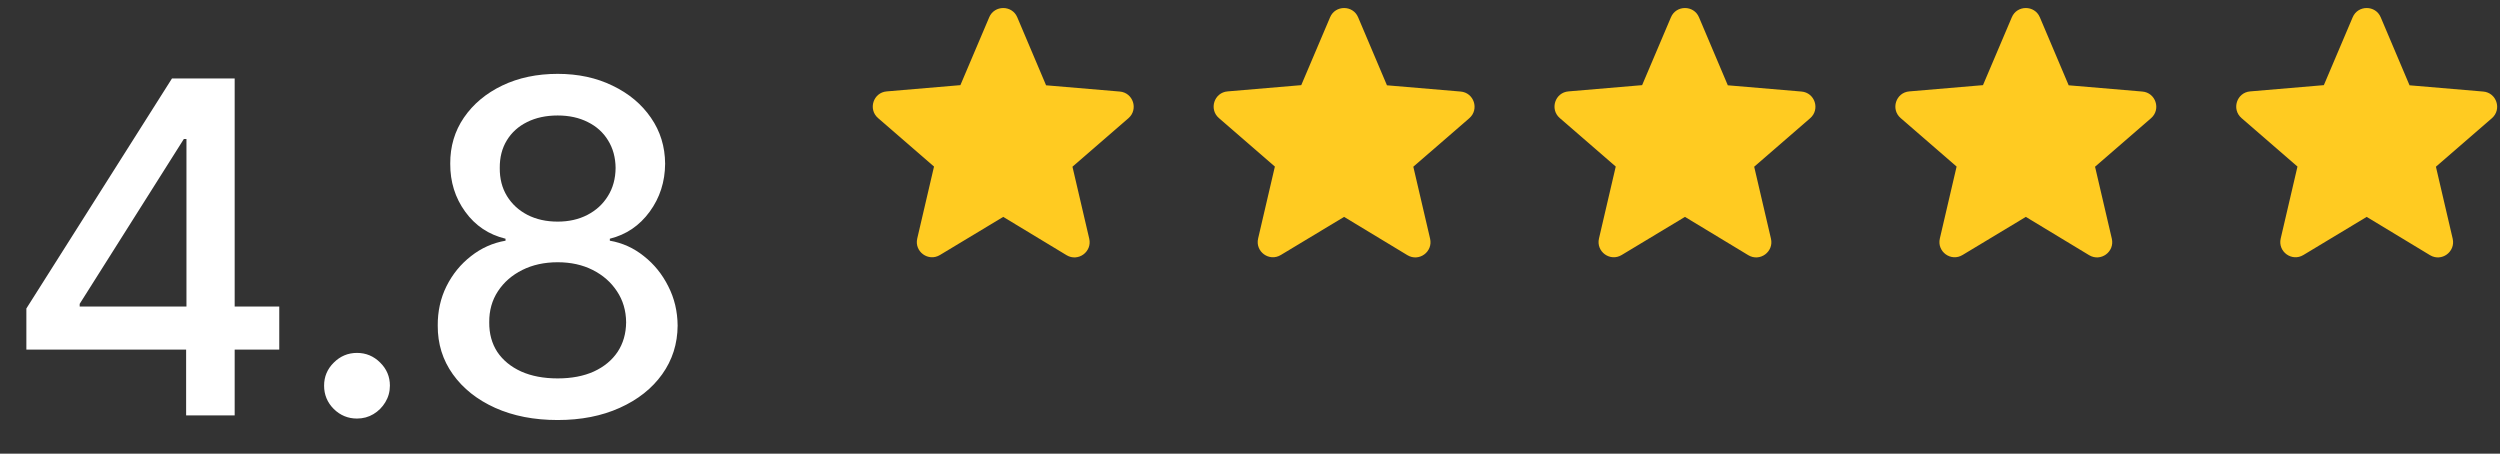 <svg width="259" height="47" viewBox="0 0 259 47" fill="none" xmlns="http://www.w3.org/2000/svg">
    <rect x="0" y="0" width="259" height="47" fill="#333333" stroke="none"/>
    <path
        d="M2.732 36.22V31.959L17.817 8.129H21.175V14.402H19.045L8.255 31.481V31.754H28.931V36.22H2.732ZM19.283 43.038V34.924L19.317 32.981V8.129H24.312V43.038H19.283ZM36.985 43.362C36.053 43.362 35.252 43.032 34.581 42.373C33.911 41.703 33.576 40.896 33.576 39.953C33.576 39.021 33.911 38.226 34.581 37.566C35.252 36.896 36.053 36.561 36.985 36.561C37.917 36.561 38.718 36.896 39.388 37.566C40.059 38.226 40.394 39.021 40.394 39.953C40.394 40.578 40.235 41.152 39.917 41.674C39.61 42.186 39.201 42.595 38.689 42.902C38.178 43.209 37.61 43.362 36.985 43.362ZM57.776 43.515C55.333 43.515 53.174 43.095 51.299 42.254C49.435 41.413 47.975 40.254 46.918 38.777C45.861 37.299 45.339 35.618 45.35 33.731C45.339 32.254 45.64 30.896 46.253 29.657C46.878 28.407 47.725 27.368 48.793 26.538C49.861 25.697 51.054 25.163 52.373 24.936V24.731C50.634 24.311 49.242 23.379 48.197 21.936C47.151 20.493 46.634 18.834 46.645 16.959C46.634 15.174 47.106 13.584 48.06 12.186C49.026 10.777 50.35 9.669 52.032 8.862C53.714 8.055 55.628 7.652 57.776 7.652C59.901 7.652 61.799 8.061 63.469 8.879C65.151 9.686 66.475 10.794 67.441 12.203C68.407 13.601 68.895 15.186 68.907 16.959C68.895 18.834 68.361 20.493 67.305 21.936C66.248 23.379 64.873 24.311 63.179 24.731V24.936C64.486 25.163 65.662 25.697 66.708 26.538C67.765 27.368 68.606 28.407 69.231 29.657C69.867 30.896 70.191 32.254 70.202 33.731C70.191 35.618 69.657 37.299 68.6 38.777C67.543 40.254 66.077 41.413 64.202 42.254C62.339 43.095 60.197 43.515 57.776 43.515ZM57.776 39.203C59.219 39.203 60.469 38.964 61.526 38.487C62.583 37.998 63.401 37.322 63.981 36.459C64.56 35.584 64.856 34.561 64.867 33.39C64.856 32.174 64.537 31.101 63.913 30.169C63.299 29.237 62.464 28.504 61.407 27.97C60.35 27.436 59.14 27.169 57.776 27.169C56.401 27.169 55.179 27.436 54.111 27.97C53.043 28.504 52.202 29.237 51.589 30.169C50.975 31.101 50.674 32.174 50.685 33.39C50.674 34.561 50.952 35.584 51.52 36.459C52.1 37.322 52.924 37.998 53.992 38.487C55.06 38.964 56.322 39.203 57.776 39.203ZM57.776 22.959C58.935 22.959 59.964 22.726 60.861 22.26C61.759 21.794 62.464 21.146 62.975 20.317C63.498 19.487 63.765 18.515 63.776 17.402C63.765 16.311 63.503 15.356 62.992 14.538C62.492 13.72 61.793 13.089 60.895 12.646C59.998 12.191 58.958 11.964 57.776 11.964C56.572 11.964 55.515 12.191 54.606 12.646C53.708 13.089 53.009 13.72 52.509 14.538C52.009 15.356 51.765 16.311 51.776 17.402C51.765 18.515 52.015 19.487 52.526 20.317C53.038 21.146 53.742 21.794 54.64 22.26C55.549 22.726 56.594 22.959 57.776 22.959Z"
        fill="white" />
    <path
        d="M103.935 22.469L110.491 26.434C111.691 27.161 113.16 26.086 112.845 24.728L111.107 17.272L116.904 12.249C117.963 11.333 117.394 9.595 116.004 9.484L108.374 8.837L105.389 1.792C104.852 0.512 103.019 0.512 102.482 1.792L99.497 8.821L91.867 9.469C90.477 9.579 89.908 11.317 90.967 12.233L96.764 17.256L95.026 24.712C94.71 26.071 96.179 27.145 97.38 26.418L103.935 22.469Z"
        fill="#FFCB21" />
    <path
        d="M139.249 22.469L145.804 26.434C147.005 27.161 148.474 26.086 148.158 24.728L146.42 17.272L152.218 12.249C153.276 11.333 152.707 9.595 151.317 9.484L143.688 8.837L140.702 1.792C140.165 0.512 138.333 0.512 137.796 1.792L134.81 8.821L127.181 9.469C125.79 9.579 125.222 11.317 126.28 12.233L132.077 17.256L130.34 24.712C130.024 26.071 131.493 27.145 132.693 26.418L139.249 22.469Z"
        fill="#FFCB21" />
    <path
        d="M174.562 22.469L181.118 26.434C182.318 27.161 183.787 26.086 183.472 24.728L181.734 17.272L187.531 12.249C188.59 11.333 188.021 9.595 186.631 9.484L179.001 8.837L176.016 1.792C175.479 0.512 173.646 0.512 173.109 1.792L170.124 8.821L162.494 9.469C161.104 9.579 160.535 11.317 161.594 12.233L167.391 17.256L165.653 24.712C165.337 26.071 166.806 27.145 168.007 26.418L174.562 22.469Z"
        fill="#FFCB21" />
    <path
        d="M209.876 22.469L216.431 26.434C217.632 27.161 219.101 26.086 218.785 24.728L217.047 17.272L222.845 12.249C223.903 11.333 223.334 9.595 221.944 9.484L214.315 8.837L211.329 1.792C210.792 0.512 208.96 0.512 208.423 1.792L205.437 8.821L197.807 9.469C196.417 9.579 195.849 11.317 196.907 12.233L202.704 17.256L200.967 24.712C200.651 26.071 202.12 27.145 203.32 26.418L209.876 22.469Z"
        fill="#FFCB21" />
    <path
        d="M245.189 22.469L251.745 26.434C252.945 27.161 254.414 26.086 254.098 24.728L252.361 17.272L258.158 12.249C259.216 11.333 258.648 9.595 257.258 9.484L249.628 8.837L246.643 1.792C246.106 0.512 244.273 0.512 243.736 1.792L240.751 8.821L233.121 9.469C231.731 9.579 231.162 11.317 232.221 12.233L238.018 17.256L236.28 24.712C235.964 26.071 237.433 27.145 238.634 26.418L245.189 22.469Z"
        fill="#FFCB21" />
</svg>